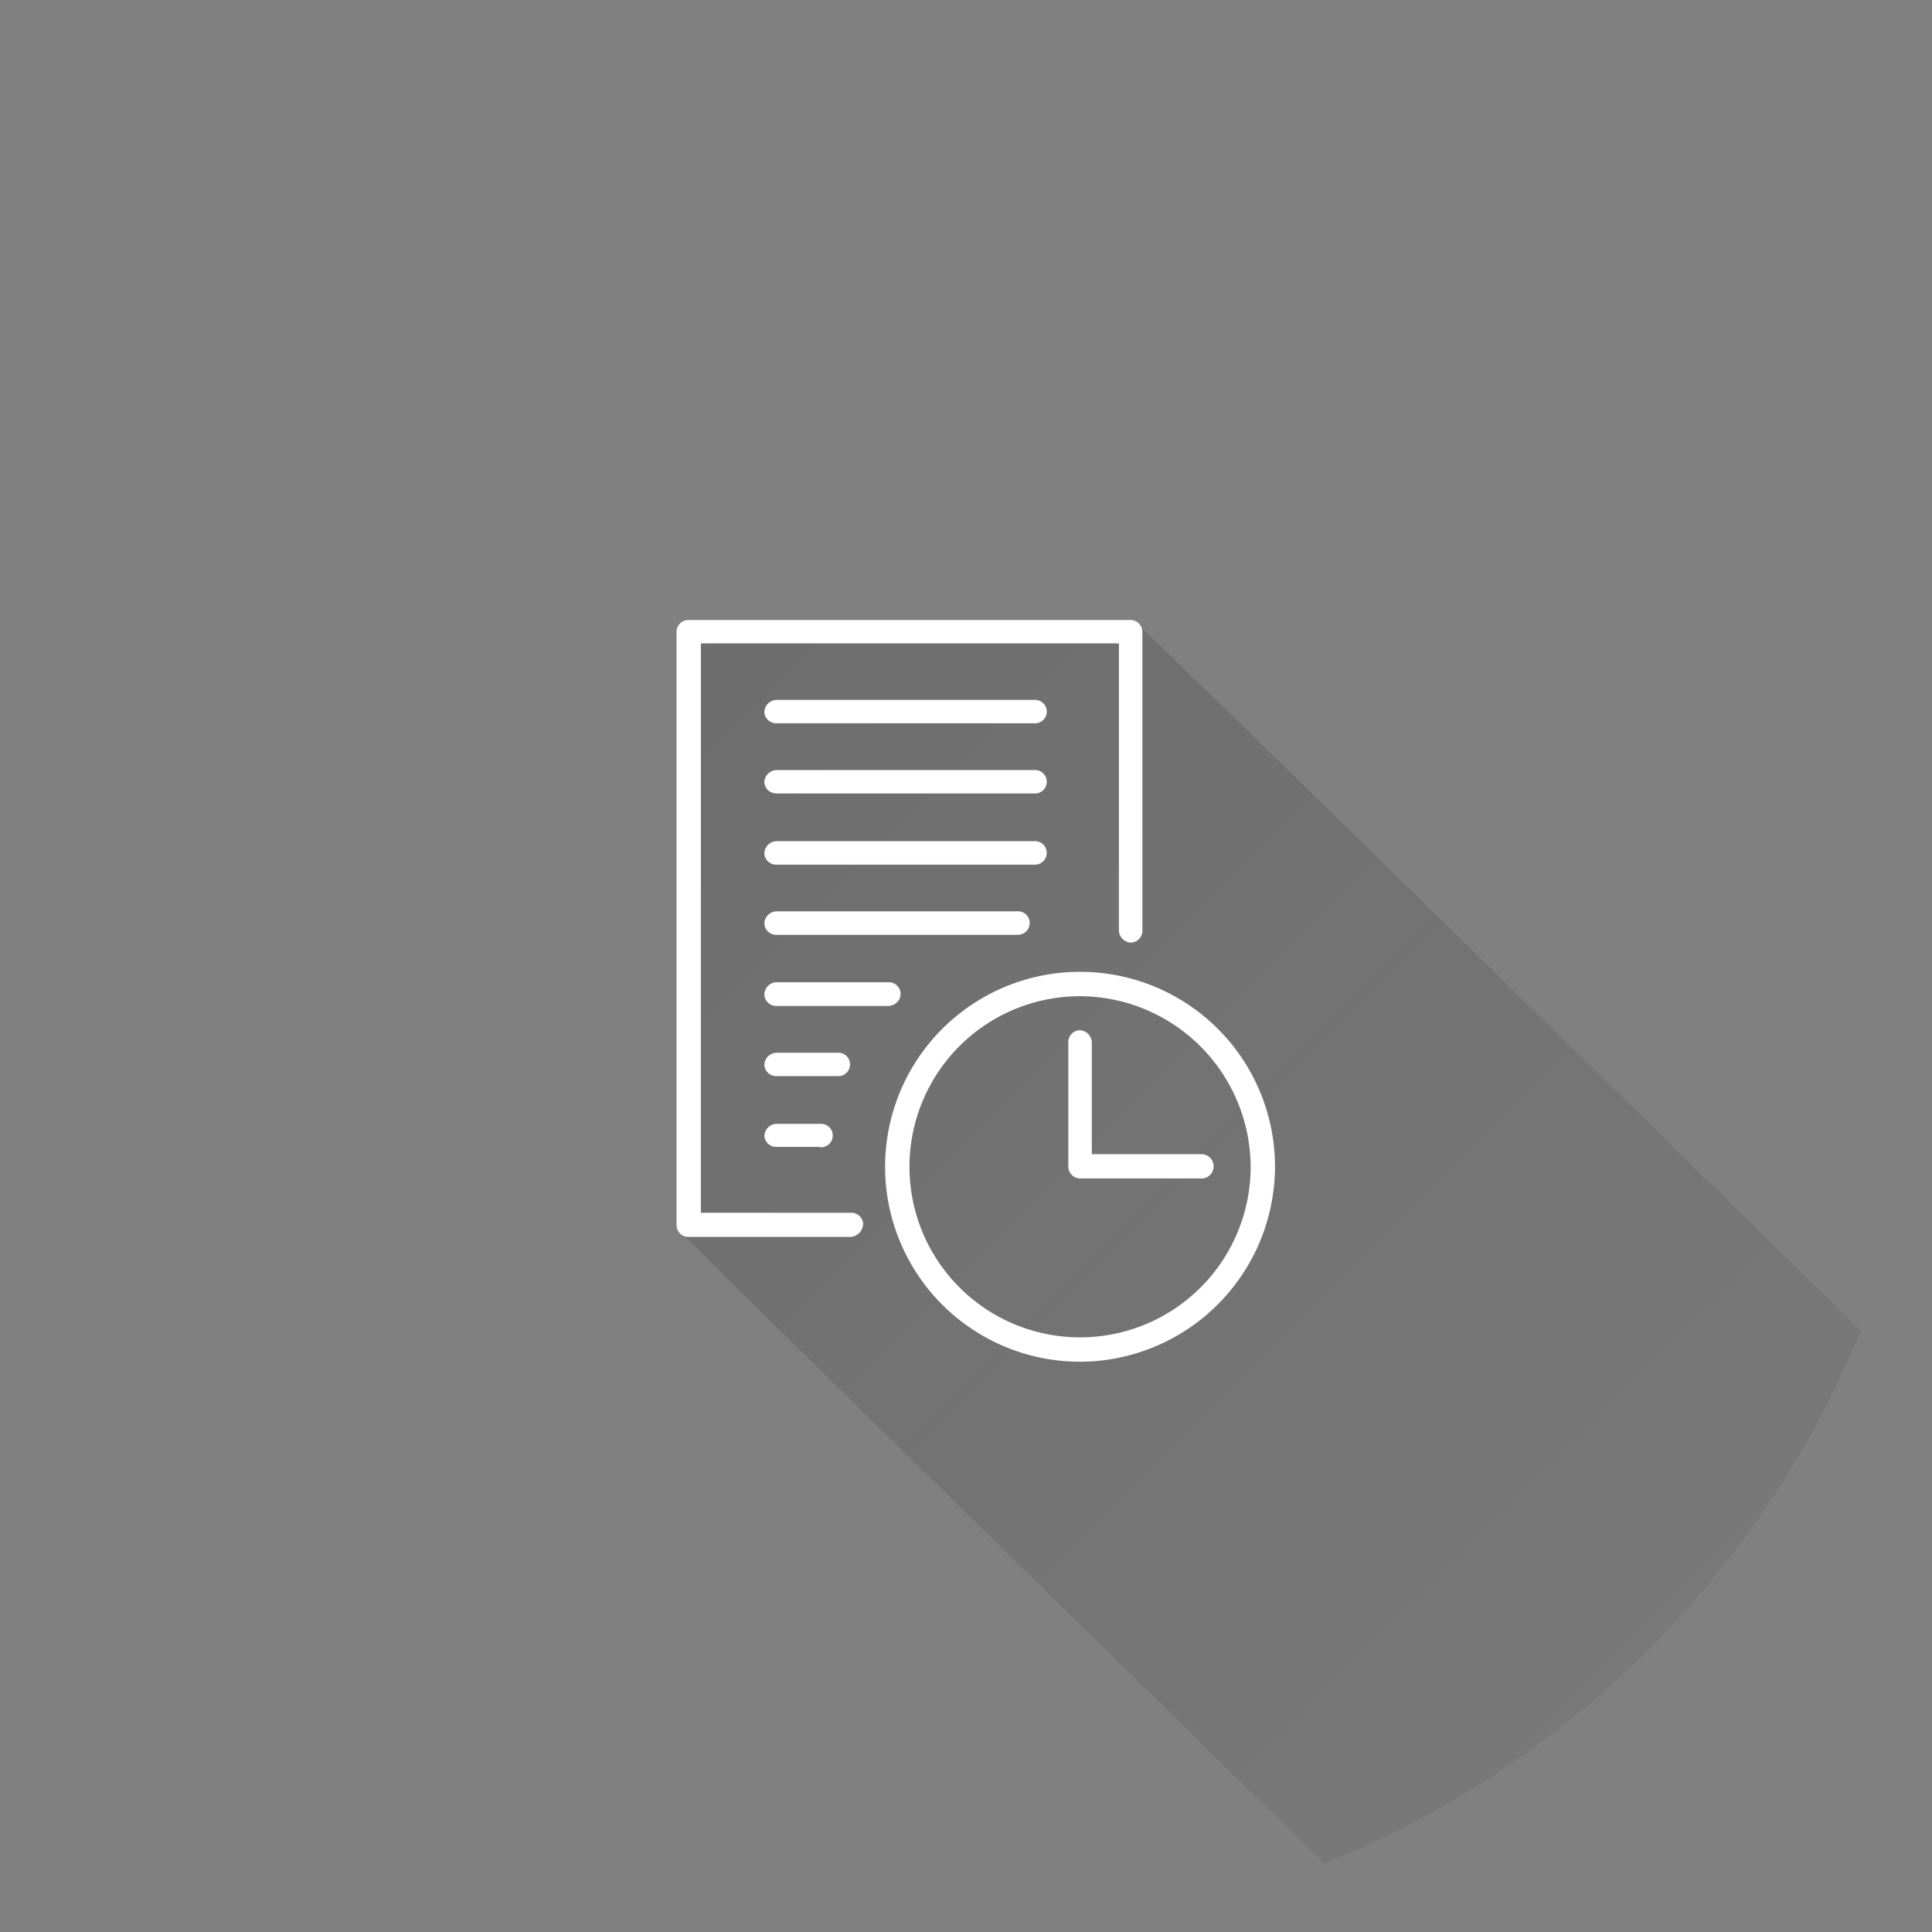 <svg xmlns="http://www.w3.org/2000/svg" xmlns:xlink="http://www.w3.org/1999/xlink" viewBox="0 0 176 176"><rect x="0" y="0" width="176" height="176" fill="#808080" stroke="none"/><defs><style>.cls-1{fill:none;}.cls-2{fill:url(#linear-gradient);}.cls-3{fill:#fff;}</style><linearGradient id="linear-gradient" x1="-2.79" y1="3.42" x2="147.02" y2="153.23" gradientUnits="userSpaceOnUse"><stop offset="0" stop-color="#212121" stop-opacity="0.2"/><stop offset="1" stop-color="#212121" stop-opacity="0"/></linearGradient></defs><title>Most recent</title><g id="Layer_2" data-name="Layer 2"><g id="Most_Recent" data-name="Most Recent"><path class="cls-1" d="M.78,56.14a1.08,1.08,0,0,1-.78-1V1.07A1.08,1.08,0,0,1,1.07,0H41.37a1.06,1.06,0,0,1,1,.76c.35.1,65.41,63.92,65.5,64A87.93,87.93,0,1,0,59,113.28C58.91,113.18.88,56.47.78,56.14Z" transform="translate(61.63 56.48)"/><path class="cls-2" d="M42.38.76a1.06,1.06,0,0,0-1-.76H1.07A1.08,1.08,0,0,0,0,1.07V55.14a1.08,1.08,0,0,0,.78,1c.1.33,58.13,57,58.21,57.14a88.29,88.29,0,0,0,48.89-48.53C107.79,64.68,42.73.87,42.38.76Z" transform="translate(61.63 56.48)"/><path class="cls-3" d="M15.89,56.2H1.07A1.08,1.08,0,0,1,0,55.14V1.07A1.08,1.08,0,0,1,1.07,0H41.37a1.08,1.08,0,0,1,1.07,1.07V28.32a1.08,1.08,0,0,1-1.07,1.07,1.15,1.15,0,0,1-1.07-1.07V2.13H2.22V54H16A1.08,1.08,0,0,1,17,55,1.24,1.24,0,0,1,15.89,56.2Z" transform="translate(61.63 56.48)"/><path class="cls-3" d="M36.76,67.57A17.76,17.76,0,1,1,54.52,49.81,17.81,17.81,0,0,1,36.76,67.57Zm0-33.3A15.54,15.54,0,1,0,52.3,49.81,15.61,15.61,0,0,0,36.76,34.27Z" transform="translate(61.63 56.48)"/><path class="cls-3" d="M47.86,50.87H36.76a1.08,1.08,0,0,1-1.07-1.07V38.44a1.08,1.08,0,0,1,1.07-1.07,1.15,1.15,0,0,1,1.07,1.07V48.66h9.94a1.11,1.11,0,0,1,.09,2.22Z" transform="translate(61.63 56.48)"/><path class="cls-3" d="M32.76,9.41H9.06A1.08,1.08,0,0,1,8,8.35,1.15,1.15,0,0,1,9.06,7.28H32.76a1.07,1.07,0,0,1,0,2.13Z" transform="translate(61.63 56.48)"/><path class="cls-3" d="M32.76,15.8H9.06A1.08,1.08,0,0,1,8,14.74a1.15,1.15,0,0,1,1.07-1.07H32.76a1.07,1.07,0,0,1,0,2.13Z" transform="translate(61.63 56.48)"/><path class="cls-3" d="M32.76,22.29H9.06A1.08,1.08,0,0,1,8,21.22a1.15,1.15,0,0,1,1.07-1.07H32.76a1.07,1.07,0,0,1,0,2.13Z" transform="translate(61.63 56.48)"/><path class="cls-3" d="M31,28.68H9.06A1.08,1.08,0,0,1,8,27.61a1.15,1.15,0,0,1,1.07-1.07H31a1.07,1.07,0,1,1,0,2.13Z" transform="translate(61.63 56.48)"/><path class="cls-3" d="M19.44,35.16H9.06A1.08,1.08,0,0,1,8,34.09,1.15,1.15,0,0,1,9.06,33H19.44a1.07,1.07,0,0,1,0,2.13Z" transform="translate(61.63 56.48)"/><path class="cls-3" d="M14.83,41.55H9.06A1.08,1.08,0,0,1,8,40.49a1.15,1.15,0,0,1,1.07-1.07h5.77a1.07,1.07,0,0,1,0,2.13Z" transform="translate(61.63 56.48)"/><path class="cls-3" d="M13.05,48h-4A1.08,1.08,0,0,1,8,47,1.15,1.15,0,0,1,9.06,45.9h4a1.07,1.07,0,1,1,0,2.13Z" transform="translate(61.63 56.48)"/></g></g></svg>